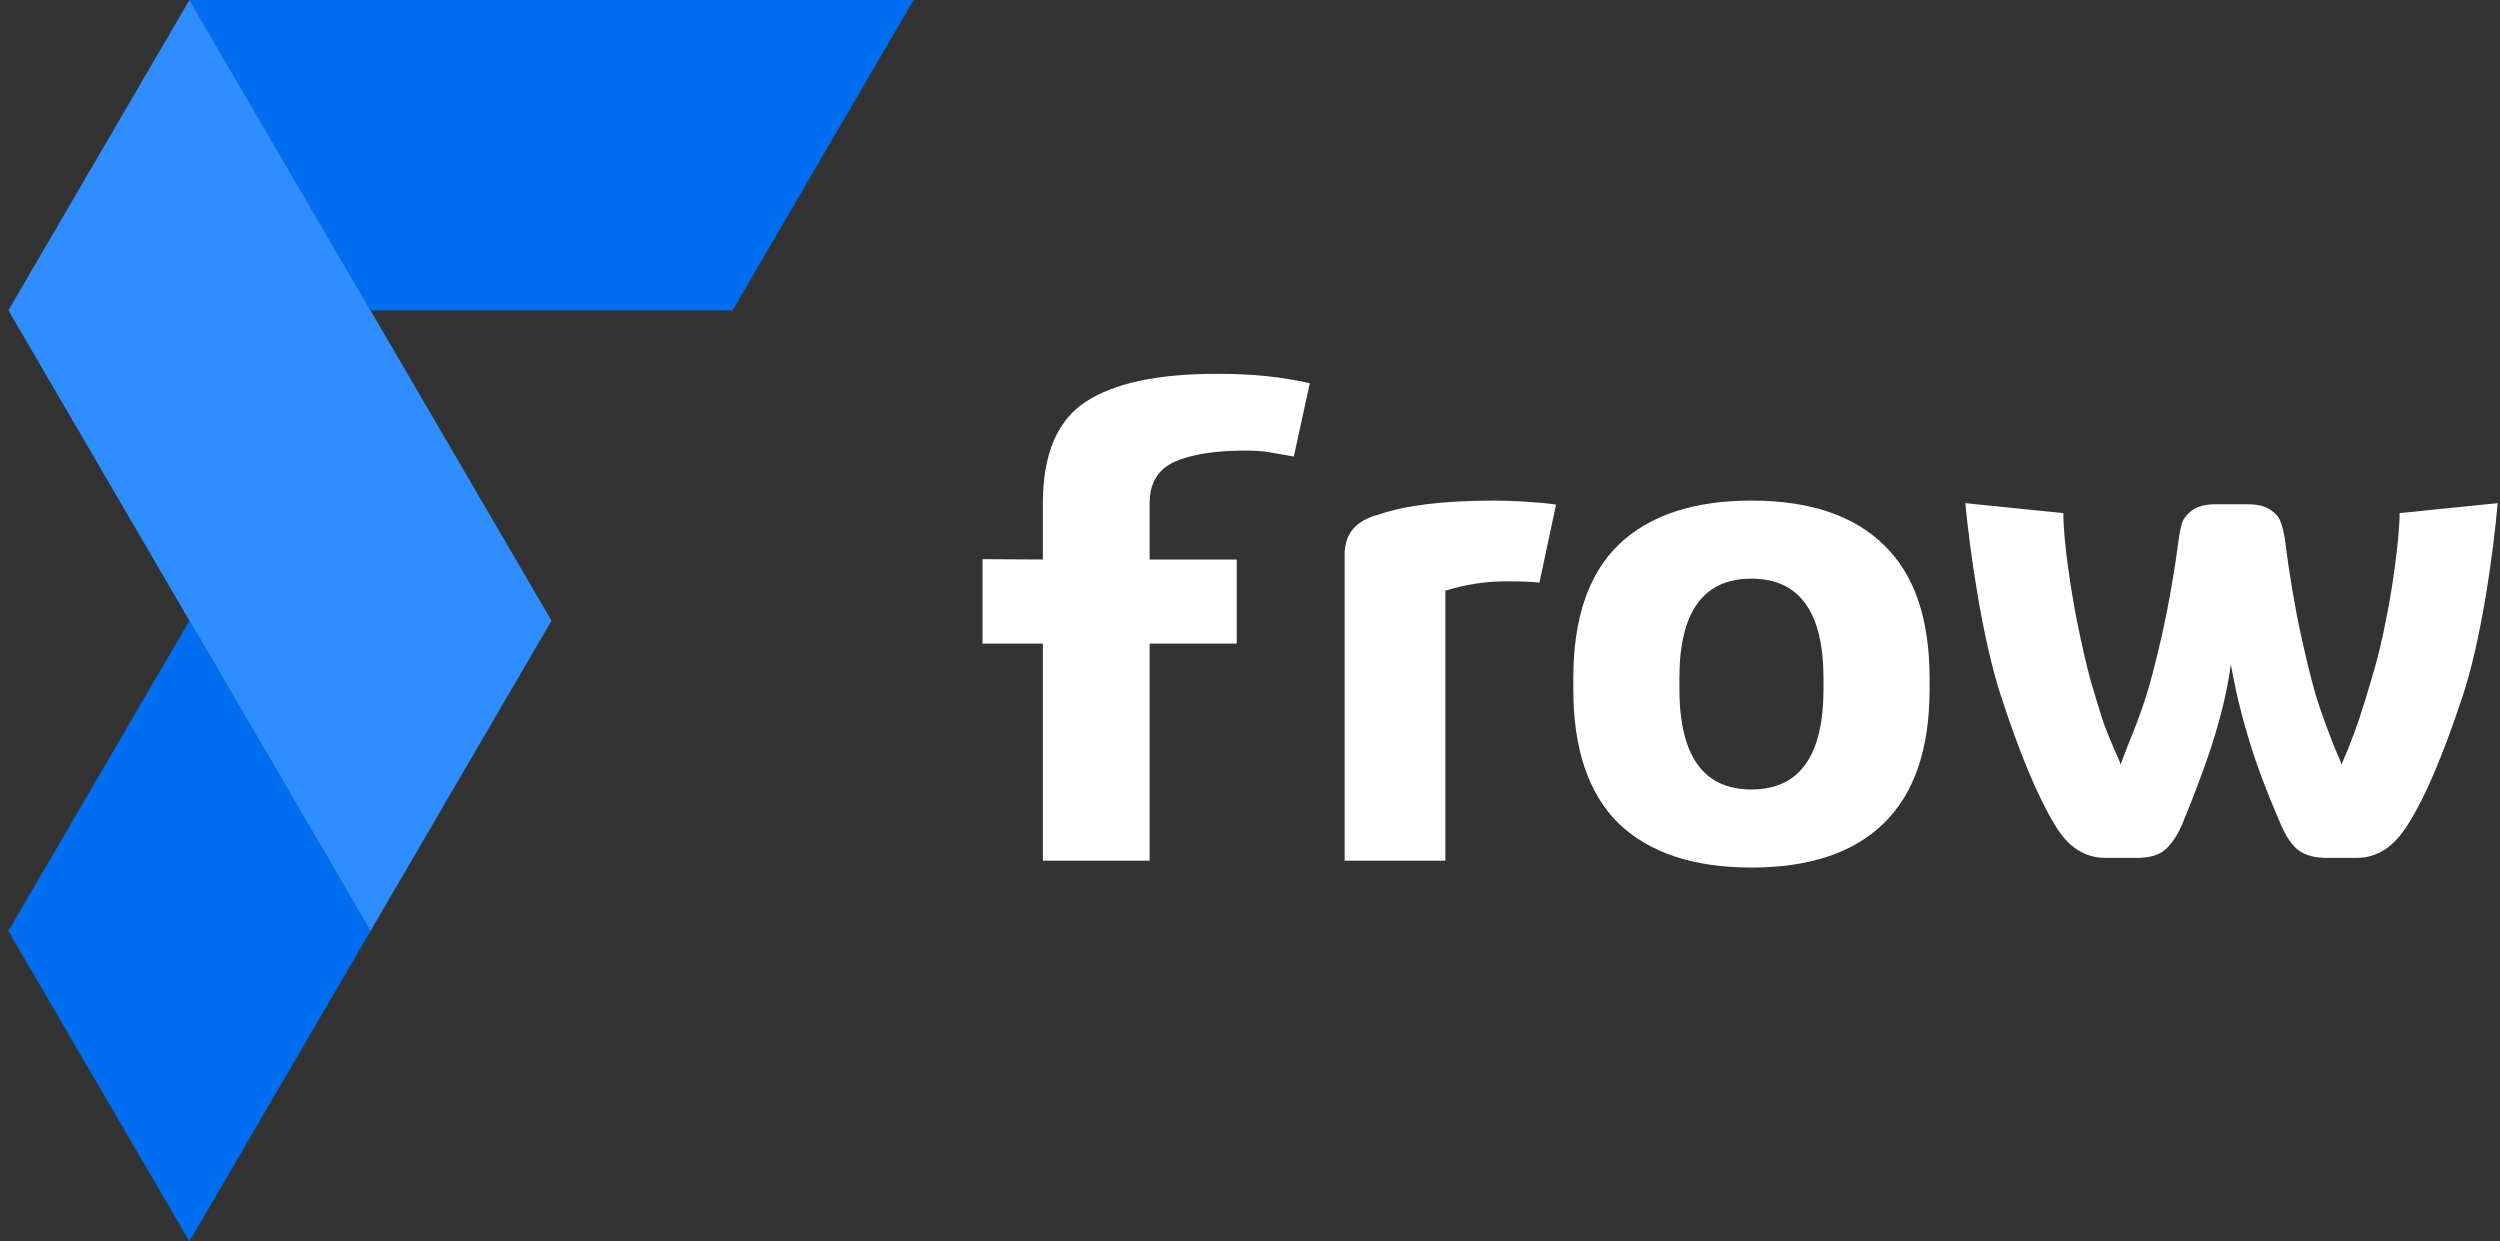 <svg width="290" height="144" viewBox="0 0 290 144" fill="none" xmlns="http://www.w3.org/2000/svg">
<rect x="0" y="0" width="290" height="144" fill="#333333" stroke="none"/>
<path d="M21.974 0L42.974 36H84.974L105.974 0H21.974Z" fill="#006EF0"/>
<path d="M21.974 0L0.974 36L21.974 72L42.974 108L63.974 72L42.974 36L21.974 0Z" fill="#2F8EFF"/>
<path d="M0.974 108L21.974 72L42.974 108L21.974 144L0.974 108Z" fill="#006EF0"/>
<path d="M143.46 74.656H133.357V99.837H120.974V74.656L113.974 74.655V64.865L120.974 64.904V58.379C120.974 52.704 122.625 48.783 125.927 46.616C129.229 44.449 134.285 43.365 141.096 43.365C145.636 43.365 148.583 43.726 151.937 44.449L150.085 52.962C149.398 52.847 148.848 52.747 148.376 52.66C146.933 52.397 146.211 52.265 144.501 52.265C140.941 52.265 138.181 52.704 136.22 53.581C134.311 54.458 133.357 56.057 133.357 58.379V64.904H143.46V74.656Z" fill="white"/>
<path d="M174.703 67.434C176.457 67.434 177.747 67.486 178.573 67.589L180.502 58.534C178.438 58.224 175.374 58.07 173.31 58.07C167.48 58.07 163.017 58.611 159.922 59.695C157.29 60.365 155.975 61.913 155.975 64.338V99.837H167.661V68.517C169.982 67.795 172.33 67.434 174.703 67.434Z" fill="white"/>
<path fill-rule="evenodd" clip-rule="evenodd" d="M182.505 79.971V78.656C182.505 71.742 184.259 66.583 187.767 63.177C191.327 59.772 196.461 58.07 203.168 58.07C209.876 58.07 214.983 59.772 218.492 63.177C222.052 66.583 223.832 71.742 223.832 78.656V79.971C223.832 86.885 222.052 92.07 218.492 95.527C214.983 98.932 209.876 100.635 203.168 100.635C196.461 100.635 191.327 98.932 187.767 95.527C184.259 92.07 182.505 86.885 182.505 79.971ZM211.527 79.894V78.733C211.527 70.994 208.74 67.124 203.168 67.124C197.596 67.124 194.81 70.968 194.81 78.656V79.894C194.81 87.685 197.596 91.58 203.168 91.58C208.74 91.58 211.527 87.685 211.527 79.894Z" fill="white"/>
<path d="M271.623 88.678C271.674 88.575 271.932 87.956 272.397 86.821C272.861 85.686 273.3 84.499 273.712 83.261C274.125 82.023 274.615 80.423 275.183 78.463C275.802 76.451 276.369 74.077 276.885 71.343C277.453 68.608 278.356 62.496 278.356 59.52L289.732 58.365C289.216 64.195 287.823 74.438 285.553 81.094C283.335 87.75 281.271 92.574 279.362 95.566C277.762 98.197 275.776 99.513 273.403 99.513H269.92C268.527 99.513 267.444 99.229 266.67 98.662C265.896 98.094 265.199 97.088 264.58 95.644C262.843 91.589 260.324 85.686 258.776 77.07C257.899 83.622 255.474 89.865 253.126 95.644C252.507 97.037 251.811 98.043 251.037 98.662C250.314 99.229 249.257 99.513 247.864 99.513H244.226C241.801 99.513 239.841 98.223 238.344 95.644C236.384 92.445 234.294 87.44 232.076 80.63C229.857 73.768 228.49 63.679 227.974 58.365L239.351 59.52C239.351 62.996 240.331 68.995 240.898 71.884C241.466 74.722 242.008 77.095 242.524 79.004C243.091 80.913 243.581 82.513 243.994 83.803C244.458 85.041 244.897 86.124 245.31 87.053C245.722 87.982 245.955 88.523 246.006 88.678C246.006 88.627 246.316 87.801 246.935 86.202C247.606 84.602 248.225 82.951 248.792 81.249C249.36 79.546 250.031 76.992 250.805 73.587C251.578 70.13 252.223 66.441 252.739 62.52C252.842 61.746 252.971 61.127 253.126 60.663C253.281 60.147 253.668 59.657 254.287 59.192C254.958 58.728 255.861 58.496 256.996 58.496H260.711C261.846 58.496 262.723 58.702 263.342 59.115C263.961 59.528 264.348 59.966 264.503 60.43C264.709 60.895 264.89 61.591 265.044 62.52C265.56 66.648 266.205 70.466 266.979 73.974C267.753 77.482 268.424 80.088 268.991 81.79C269.559 83.442 270.127 84.989 270.694 86.434C271.313 87.879 271.623 88.627 271.623 88.678Z" fill="white"/>
</svg>
